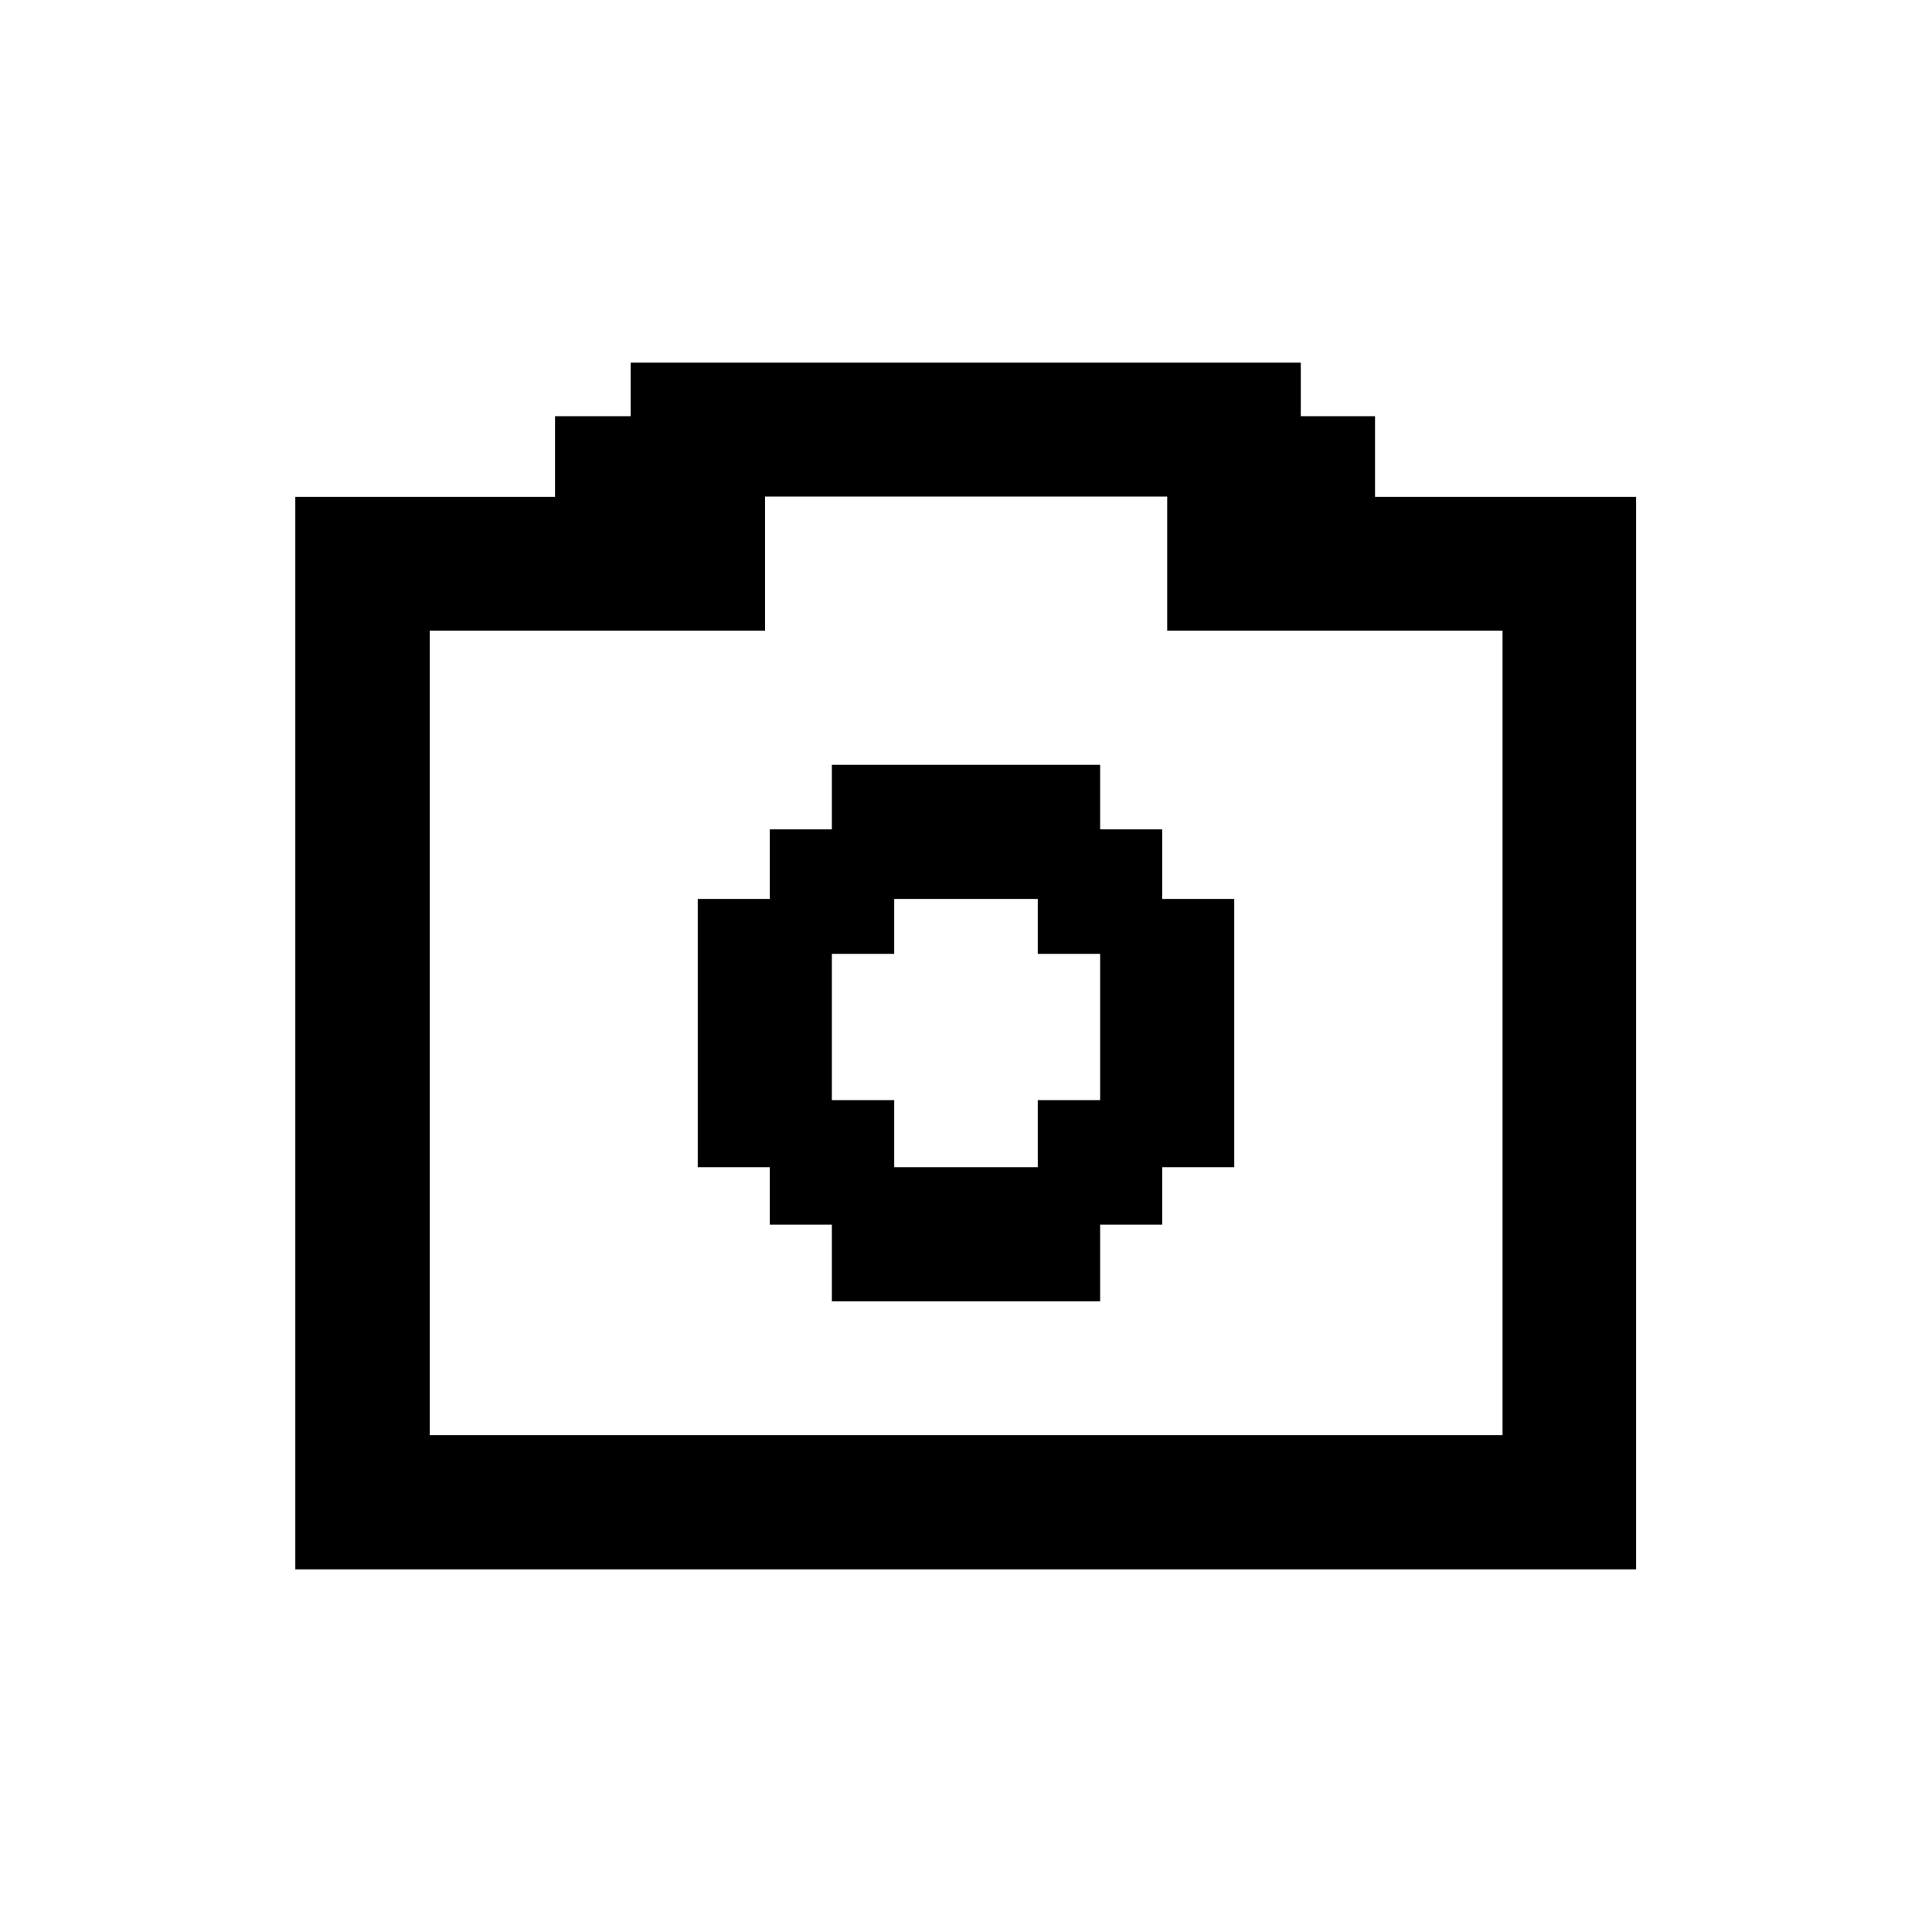 <svg xmlns="http://www.w3.org/2000/svg" viewBox="0 0 70 70">
  <path fill="currentColor" d="M27.71,13.14h-4.86v4.86h-12.15v38.86h48.58V18h-12.15v-4.86h-19.43ZM47.15,22.85h7.29v29.15H15.57v-29.15h12.15v-4.86h14.57v4.86h4.86ZM30.14,27.71h9.72v4.86h-9.72v-4.86ZM39.86,42.29h-9.72v4.86h9.72v-4.86h4.86v-9.72h-4.86v9.72ZM25.28,32.57h4.86v9.72h-4.86v-9.72Z"/>
  <rect fill="currentColor" x="20.11" y="15.08" width="4.51" height="4.51"/>
  <rect fill="currentColor" x="27.89" y="30.05" width="4.51" height="4.51"/>
  <rect fill="currentColor" x="37.6" y="30.05" width="4.51" height="4.51"/>
  <rect fill="currentColor" x="27.89" y="39.86" width="4.51" height="4.51"/>
  <rect fill="currentColor" x="37.6" y="39.86" width="4.51" height="4.51"/>
  <rect fill="currentColor" x="45.31" y="15.08" width="4.51" height="4.51"/>
</svg>